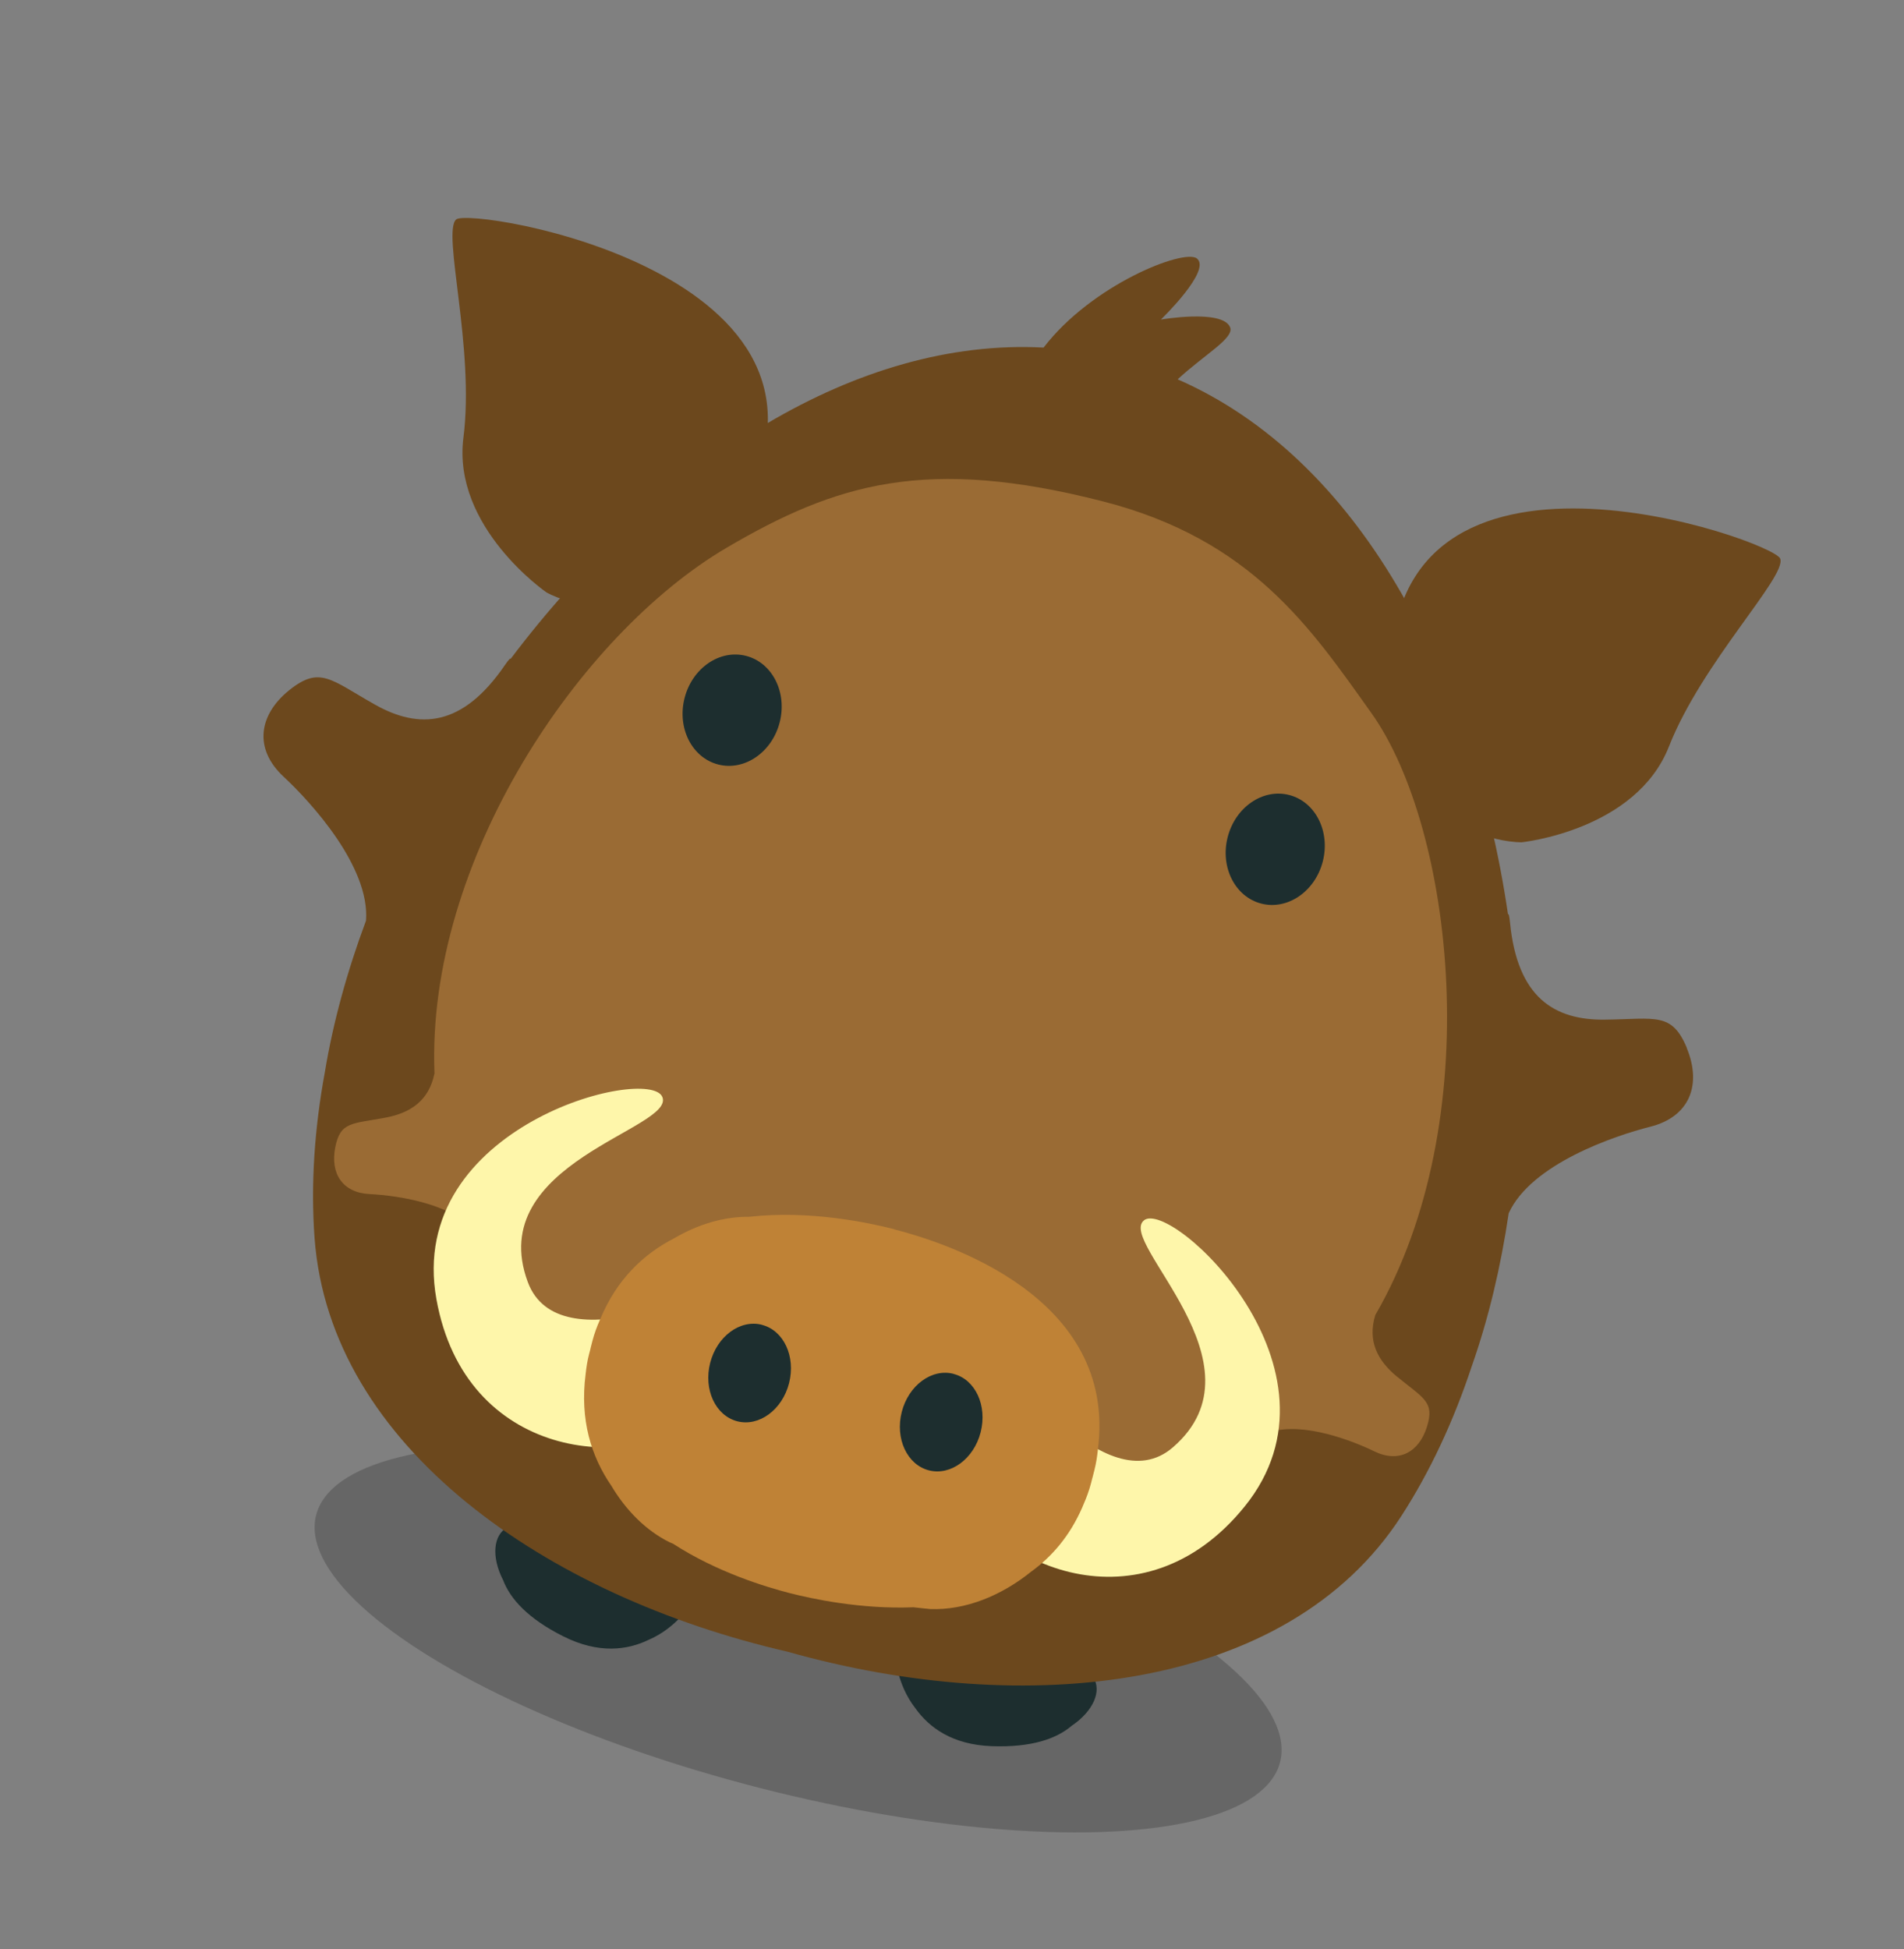 <?xml version="1.0" encoding="UTF-8"?>
<svg xmlns="http://www.w3.org/2000/svg" version="1.1" viewBox="0 0 271.7 278.16">
  <rect x="0" y="0" width="271.7" height="278.16" fill="#808080" stroke="none"/>
  <defs>
    <style>
      .cls-1 {
        fill: #bf8236;
      }

      .cls-1, .cls-2, .cls-3, .cls-4, .cls-5 {
        fill-rule: evenodd;
      }

      .cls-2 {
        fill: #9a6b34;
      }

      .cls-6 {
        opacity: .2;
      }

      .cls-3 {
        fill: #1d2e2f;
      }

      .cls-7 {
        fill: #010101;
      }

      .cls-4 {
        fill: #6c481d;
      }

      .cls-5 {
        fill: #fef6aa;
      }
    </style>
  </defs>
  <!-- Generator: Adobe Illustrator 28.7.0, SVG Export Plug-In . SVG Version: 1.2.0 Build 136)  -->
  <g>
    <g id="Layer_1">
      <g>
        <g id="Elipsa_4" class="cls-6">
          <ellipse class="cls-7" cx="113.89" cy="233.82" rx="22" ry="71" transform="translate(-140.88 286.12) rotate(-75.63)"/>
        </g>
        <g id="shape">
          <path class="cls-4" d="M254.04,79.72c-.91-2.58-55.9-22.07-55.56,16.76.21,24.08,18.66,23.71,18.66,23.71,0,0,16.3-1.66,21.02-13.67,4.72-12.01,16.8-24.21,15.88-26.79ZM65.09,31.32c-2.04,1.83,2.68,18.33,1.04,31.13-1.63,12.8,11.86,22.09,11.86,22.09,0,0,16,9.2,27.76-11.81,18.96-33.88-38.62-43.24-40.66-41.41Z"/>
        </g>
        <g id="shape-2" data-name="shape">
          <path class="cls-3" d="M99.27,227.64c-.13-.06-.4-.17-.8-.34-.03-.01-.06-.02-.09-.04-.42-.18-.98-.41-1.68-.7-.05-.02-.1-.04-.15-.06-.72-.3-1.59-.66-2.62-1.07-.08-.03-.16-.06-.24-.1-.53-.21-1.1-.44-1.71-.68-2.3-1.45-5.16-3.12-8.52-4.81-9.27-4.66-6.23-8.89-10.19-3.34-.32.45-.61.94-.88,1.45-1.99,1.07-2.31,4.18-.6,7.52,1.03,2.7,3.57,5.51,8.6,8.03,5.06,2.54,9.15,1.95,12.14.51,4.06-1.74,6.25-5.25,6.74-6.11,0-.01,0-.02.02-.03.03-.05.05-.09.06-.11,0,0,0-.01,0-.02.01-.03.02-.04.02-.04,0,0-.03-.01-.08-.03-.02,0-.02,0-.04-.02ZM156.02,239.36c.01-.58,0-1.15-.07-1.7-.8-6.76-.17-1.59-10.54-1.97-3.76-.14-7.07-.04-9.78.12-.66-.08-1.26-.15-1.83-.22-.09-.01-.17-.02-.25-.03-1.1-.13-2.04-.24-2.82-.32-.05,0-.1-.01-.16-.02-.76-.08-1.36-.15-1.81-.19-.03,0-.06,0-.1,0-.43-.04-.72-.07-.86-.08-.02,0-.03,0-.05,0-.05,0-.08,0-.08,0,0,0,0,.02,0,.05,0,0,0,.01,0,.02,0,.03,0,.08,0,.13,0,.01,0,.02,0,.03.02.99.25,5.12,2.97,8.6,1.93,2.7,5.23,5.19,10.89,5.39,5.62.2,9.2-1.03,11.4-2.91,3.11-2.1,4.32-4.99,3.09-6.88Z"/>
        </g>
        <g id="shape-3" data-name="shape">
          <path class="cls-4" d="M240.73,149.58c-2.15-5.2-4.45-4.17-11.7-4.08-7.25.09-12.5-3.17-13.55-13.84-.1-.98-.19-1.34-.29-1.18-2.49-17.08-7.86-33.55-15.98-47.13-7.83-13.17-18.26-23.58-31.16-29.22,3.84-3.55,8.14-5.9,7.48-7.44-1.11-2.61-9.87-1.09-9.87-1.09,0,0,7.3-7.04,5.13-8.72-1.83-1.42-14.98,3.73-21.87,12.72-13.37-.71-26.81,3.36-39.39,10.78-13.65,8-26.28,19.87-36.67,33.65,0-.18-.26.08-.82.89-6.05,8.85-12.22,9.18-18.54,5.62-6.32-3.56-7.84-5.57-12.23-2.05-4.38,3.53-5.07,8.37-.81,12.33,3.83,3.56,12.36,12.84,11.77,20.55-2.68,7.2-4.69,14.47-5.87,21.61-1.49,8.08-2.03,16.06-1.47,23.69,2.2,29.78,33.12,51.12,67.49,59.02,33.94,9.59,71.31,5.75,87.56-19.31,4.16-6.42,7.52-13.68,10.1-21.48,2.4-6.83,4.13-14.17,5.25-21.77,3.19-7.04,15.13-11.07,20.2-12.35,5.64-1.42,7.37-6,5.22-11.2Z"/>
        </g>
        <g id="shape-4" data-name="shape">
          <path class="cls-2" d="M199.36,196.45c-2.8-2.31-4.23-5.08-3.11-8.79,16.13-27.82,11.09-69.58-.56-85.92-8.6-12.06-17.03-24.75-38.32-30.2-25.11-6.43-37.98-2.61-53.7,6.63-20.9,12.29-42.86,44.62-41.67,74.99-.78,3.87-3.38,5.64-6.98,6.32-4.79.91-6.45.53-7.18,4.24-.73,3.71,1.01,6.48,4.91,6.67,3.9.19,13.86,1.49,15.75,6.97.25.73.31.62.22-.1,8.11,14.26,24.13,26.4,51.43,33.39,27.87,7.14,47.61,3.35,61.13-6.3,4.73-1.51,11.86,1.3,14.83,2.75,3.51,1.71,6.38.11,7.51-3.49,1.14-3.6-.49-4.07-4.26-7.17Z"/>
        </g>
        <g id="shape-5" data-name="shape">
          <path class="cls-5" d="M75.32,182.95c-6.34-17.06,21.12-21.87,19.19-26.43-1.94-4.56-36.69,4.13-32.23,28.89,4.11,22.82,27.59,24.97,38.13,16.73,1.86-1.45,2.8-19.01,2.8-19.01,0,0-23.44,11.79-27.89-.18ZM163.25,174.14c-3.89,3.07,17.88,20.49,4.12,32.39-9.66,8.36-24.54-13.25-24.54-13.25,0,0-7.62,15.85-6.69,18.02,5.29,12.29,26.91,21.69,41.48,3.66,15.81-19.57-10.48-43.89-14.37-40.83Z"/>
        </g>
        <g id="shape-6" data-name="shape">
          <path class="cls-1" d="M127.6,175.4c-3.59-.92-12.07-2.74-20.67-1.77-3.68-.04-7.36,1.1-10.66,3.03-4.43,2.26-8.26,5.89-10.62,11.58-.46,1.03-.85,2.08-1.12,3.13-.09.34-.17.68-.26,1.02-.01.05-.02.1-.03.15-.06.24-.13.49-.19.73-.23.9-.38,1.84-.48,2.8-.84,6.5.78,11.75,3.68,15.96,2.05,3.44,4.87,6.34,8.31,8.05.16.07.32.13.48.2,6.34,4.11,13.36,6.2,16.66,7.05,3.17.81,10.15,2.32,17.65,2.02.79.08,1.58.18,2.37.25,5.1.2,10.25-1.96,14.42-5.33,2.98-2.15,5.52-5.1,7.29-9.15,0,0,0-.01.01-.02.05-.11.09-.22.13-.32.46-1.04.85-2.09,1.12-3.14.06-.25.13-.49.19-.74.01-.05.03-.09.04-.14.09-.34.17-.68.26-1.02.23-.91.38-1.86.48-2.83,2.87-21.91-21.87-29.65-29.06-31.49Z"/>
        </g>
        <g id="shape-7" data-name="shape">
          <path class="cls-3" d="M183.96,113.44c-3.75-.96-7.67,1.73-8.77,6.01-1.1,4.28,1.05,8.53,4.8,9.49,3.74.96,7.67-1.73,8.77-6.01,1.1-4.28-1.05-8.53-4.8-9.49ZM106.46,93.59c-3.75-.96-7.67,1.73-8.77,6.01-1.1,4.28,1.05,8.53,4.8,9.49,3.74.96,7.67-1.73,8.77-6.01,1.1-4.28-1.05-8.53-4.8-9.49Z"/>
        </g>
        <g id="shape-8" data-name="shape">
          <path class="cls-3" d="M136.07,196.04c-3.11-.8-6.42,1.64-7.39,5.44-.97,3.8.76,7.53,3.87,8.33,3.11.8,6.42-1.64,7.39-5.44.97-3.8-.76-7.53-3.87-8.32ZM108.73,189.04c-3.11-.8-6.42,1.64-7.39,5.44-.97,3.8.76,7.53,3.87,8.33,3.11.8,6.42-1.64,7.39-5.44.97-3.8-.76-7.53-3.87-8.32Z"/>
        </g>
      </g>
    </g>
  </g>
</svg>